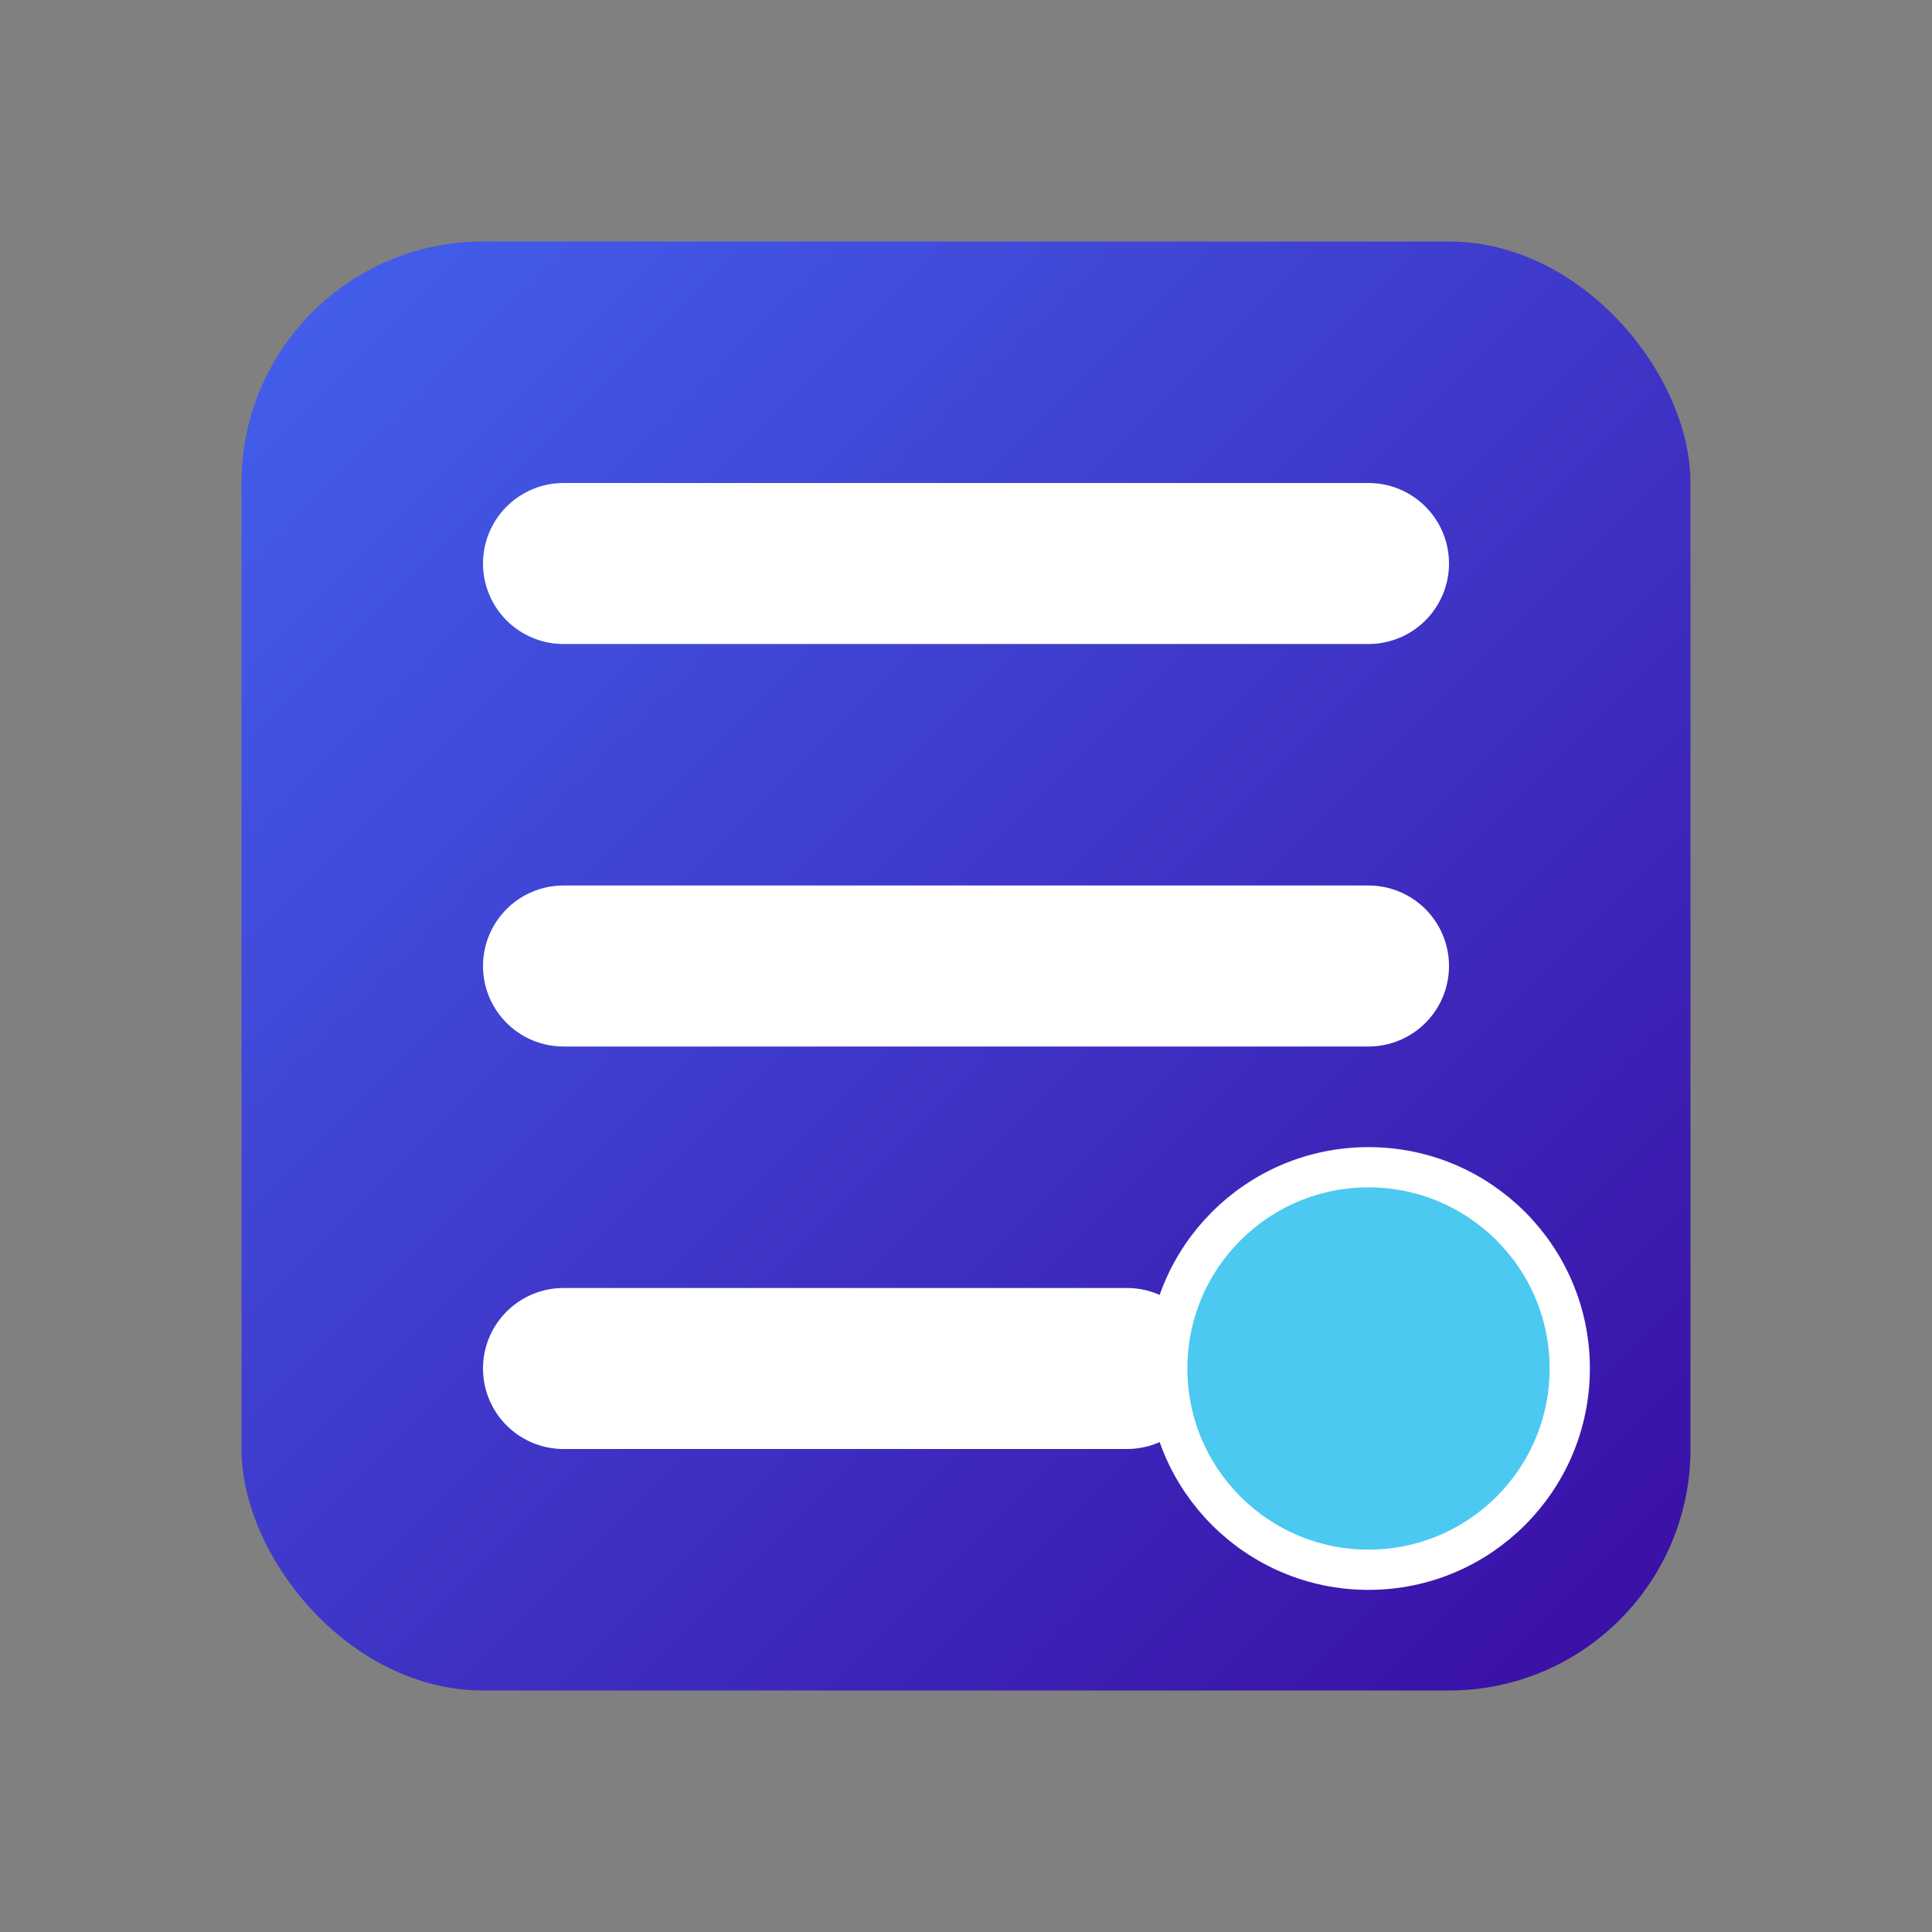 <svg viewBox="0 0 24 24" xmlns="http://www.w3.org/2000/svg">
  <rect x="0" y="0" width="24" height="24" fill="#808080" stroke="none"/>
  <defs>
    <linearGradient id="noteGradient" x1="0%" y1="0%" x2="100%" y2="100%">
      <stop offset="0%" stop-color="#4361ee" />
      <stop offset="100%" stop-color="#3a0ca3" />
    </linearGradient>
  </defs>
  <rect x="3" y="3" width="18" height="18" rx="3" fill="url(#noteGradient)" />
  <path d="M7 7h10M7 12h10M7 17h7" stroke="white" stroke-width="2" stroke-linecap="round" />
  <circle cx="17" cy="17" r="2.5" fill="#4CC9F0" stroke="white" stroke-width="0.5" />
</svg>